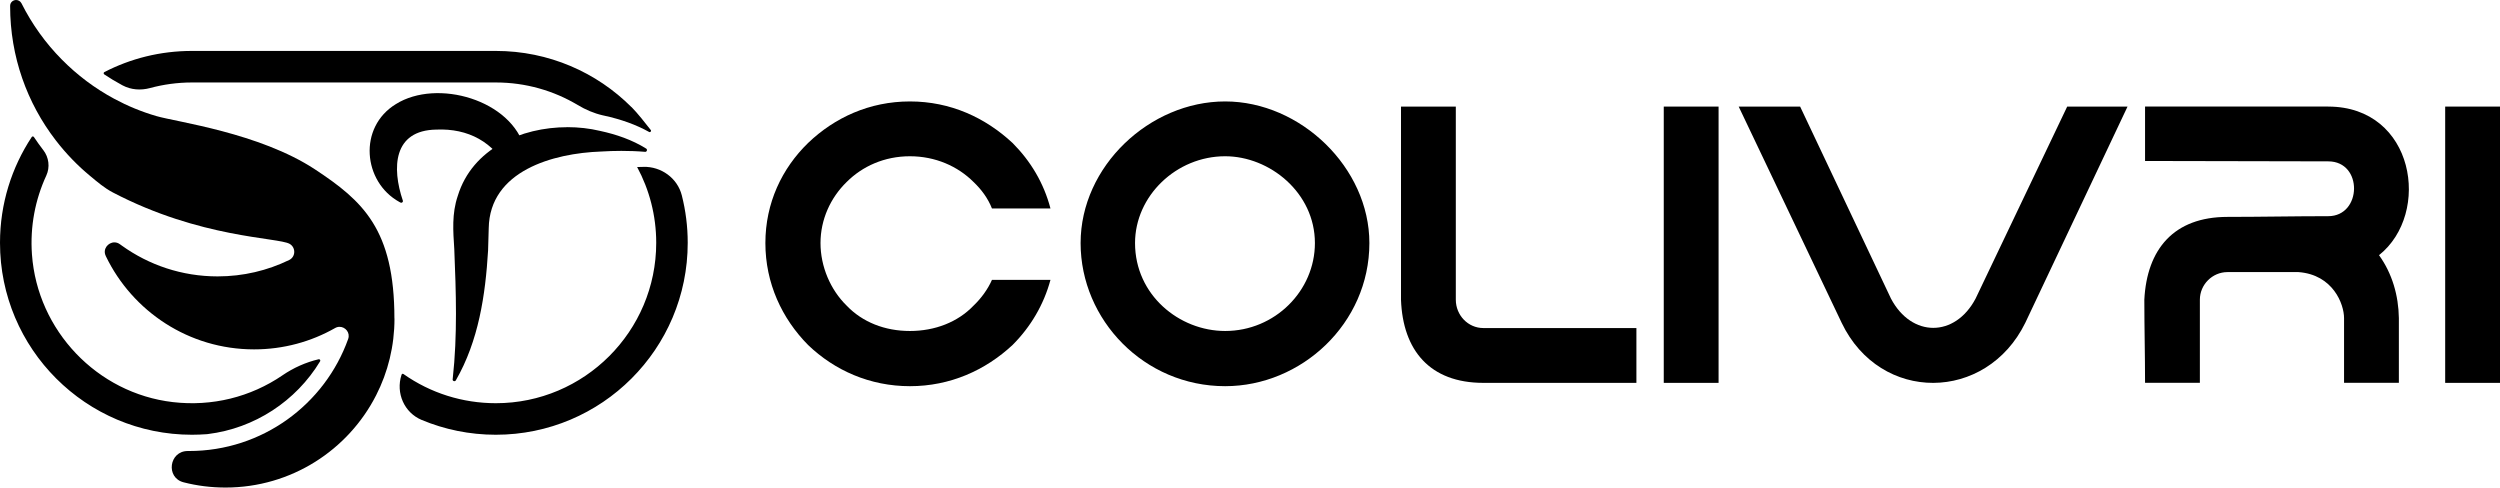<?xml version="1.0" encoding="UTF-8"?>
<svg id="Layer_3" data-name="Layer 3" xmlns="http://www.w3.org/2000/svg" viewBox="0 0 656.3 128">
  <defs>
    <style>
      .cls-1 {
        fill: #000;
        stroke-width: 0px;
      }
    </style>
  </defs>
  <g id="imagotipo-no-tag">
    <g id="COLIVRI">
      <path class="cls-1" d="M265.82,37.54c4.73,4.73,8.21,10.53,9.95,17.19h-15.36c-1.06-2.7-2.8-5.02-4.83-6.95-4.15-4.15-10.04-6.76-16.71-6.76s-12.46,2.61-16.61,6.76c-4.25,4.15-6.86,9.85-6.86,16.03s2.61,12.26,6.86,16.42c4.15,4.35,10.04,6.66,16.61,6.66s12.56-2.32,16.71-6.66c2.03-1.93,3.77-4.35,4.83-6.76h15.36c-1.74,6.47-5.21,12.36-9.95,17.09-7.15,6.66-16.42,10.82-26.94,10.82s-19.8-4.15-26.75-10.82c-6.86-6.95-11.2-16.22-11.2-26.75s4.35-19.6,11.2-26.27c6.95-6.66,16.13-10.91,26.75-10.91s19.8,4.25,26.94,10.91Z"/>
      <path class="cls-1" d="M359.49,63.81c0,21.15-17.87,37.57-37.86,37.57-21.25,0-37.95-17.38-37.95-37.57s18.16-37.18,37.95-37.18,37.86,17.38,37.86,37.18ZM297.97,63.81c0,13.62,11.59,23.08,23.66,23.08,13.04,0,23.56-10.53,23.56-23.08,0-13.23-11.88-22.79-23.56-22.79-12.84,0-23.66,10.43-23.66,22.79Z"/>
      <path class="cls-1" d="M367.79,27.98h14.39v50.7c0,4.06,3.19,7.44,7.24,7.44h40.17v14.39h-40.17c-14.1,0-21.15-8.59-21.63-21.82V27.98Z"/>
      <path class="cls-1" d="M451.16,27.98v72.53h-14.39V27.98h14.39Z"/>
      <path class="cls-1" d="M558.52,27.98l-26.85,56.78c-10.24,20.86-38.05,21.15-48.19,0l-27.04-56.78h16.13l23.85,50.41c5.41,10.24,16.8,10.24,22.21,0l24.05-50.41h15.84Z"/>
      <path class="cls-1" d="M611.21,27.98c22.7,0,27.14,28.01,13.33,39.01,3.48,4.83,5.12,10.62,5.21,16.51v17h-14.39v-17c0-3.67-2.9-11.4-11.97-12.07h-18.64c-3.96,0-7.24,3.28-7.24,7.24v21.82h-14.39c0-7.24-.19-14.49-.19-21.82.67-13.23,7.73-21.73,21.82-21.73,8.69,0,17.58-.19,26.46-.19s9.18-14.39,0-14.39c-16.13,0-31.87-.1-48.09-.1v-14.29h48.09Z"/>
      <path class="cls-1" d="M656.3,27.98v72.53h-14.39V27.98h14.39Z"/>
    </g>
    <g id="isotipo">
      <path class="cls-1" d="M74.16,98.53c-8.39,5.72-18.5,8.23-28.79,7.03-19.88-2.32-35.55-18.79-36.98-38.75-.53-7.41.88-14.47,3.76-20.71,1.02-2.2.69-4.8-.8-6.72l-.03-.03c-.85-1.1-1.65-2.23-2.42-3.38-.14-.2-.44-.21-.57,0C3.07,43.94,0,53.47,0,63.74c0,13.92,5.64,26.51,14.76,35.63,9.12,9.12,21.71,14.76,35.63,14.76,1.32,0,2.63-.06,3.92-.15.08,0,.17-.01.26-.03,12.25-1.51,23.13-8.63,29.47-19.11.16-.26-.09-.6-.39-.53-3.37.8-6.58,2.23-9.5,4.22ZM165.78,28.13c-9.1-9.12-21.71-14.76-35.62-14.76H50.39c-8.29,0-16.1,1.99-22.99,5.55-.24.12-.25.46-.03.61,1.49.99,3.02,1.93,4.6,2.77.07.04.15.08.22.12,2.2,1.17,4.76,1.35,7.17.7,3.52-.95,7.22-1.47,11.04-1.47h79.77c7.85,0,15.21,2.16,21.5,5.92,2.05,1.23,4.25,2.18,6.58,2.71l.19.04c4.62,1,8.55,2.42,11.96,4.32.32.18.66-.22.44-.51-1.31-1.69-3.53-4.49-5.04-6.01ZM168.88,43.81l-1.62.04c3.2,5.93,5.01,12.7,5.01,19.89,0,23.23-18.88,42.11-42.1,42.11-8.73,0-17.13-2.65-24.24-7.65-.21-.15-.43-.07-.51.17,0,.03-.02.05-.03.08-1.52,4.73.72,9.87,5.3,11.79,5.99,2.5,12.56,3.89,19.47,3.89,13.9,0,26.51-5.64,35.62-14.76,9.12-9.12,14.76-21.71,14.76-35.63,0-4.3-.54-8.47-1.55-12.45-1.16-4.55-5.42-7.61-10.11-7.49Z"/>
      <g>
        <g>
          <path class="cls-1" d="M104.86,53.03c-9.6-5.29-10.89-19.64-.92-25.71,10.79-6.75,30.53-1.11,33.84,11.82.32.65-2.57,7.55-4.08,6-4.01-8-10.91-11.47-19.15-11.12-11.37.17-11.7,10.05-8.8,18.64.14.35-.28.71-.6.52,0,0-.29-.15-.29-.15h0Z"/>
          <path class="cls-1" d="M148.93,33.38c2.95,0,5.86.33,8.59.98,4.25.92,8.42,2.34,12.12,4.65.37.24.19.85-.24.85-.02,0-.03,0-.05,0-2.06-.18-4.15-.25-6.23-.25-1.79,0-3.58.06-5.36.17-12.53.45-29.22,5.04-29.46,20.14,0,0-.17,5.85-.17,5.85-.7,11.73-2.49,23.71-8.47,34.09-.08.15-.23.21-.37.21-.25,0-.52-.2-.46-.5,0,0,.03-.24.03-.24,1.25-11.34.86-22.63.4-33.92-.3-4.72-.68-9.3.92-14,3.8-12.41,16.63-18.02,28.76-18.02h0Z"/>
        </g>
        <path class="cls-1" d="M103.56,83.62c0,7.24-1.72,14.07-4.8,20.11-7.32,14.4-22.29,24.26-39.56,24.26-3.79,0-7.48-.47-10.99-1.37-4.77-1.21-3.82-8.22,1.08-8.22h.33c19.26,0,35.65-12.26,41.78-29.41.59-1.66-.73-3.19-2.26-3.19-.39,0-.79.1-1.17.32-6.28,3.57-13.53,5.6-21.27,5.6-17.13,0-31.92-9.99-38.9-24.44-.01-.03-.03-.07-.04-.1-.86-1.79.61-3.55,2.28-3.55.48,0,.99.15,1.46.5.17.12.33.23.5.36,7.08,5.08,15.75,8.07,25.12,8.07,6.73,0,13.1-1.54,18.79-4.3,1.74-.84,1.79-3.3.11-4.25-3.08-1.71-23.38-1.45-46.38-13.48-2.19-1.14-4.1-2.77-5.99-4.35-1.63-1.34-3.17-2.77-4.64-4.29-1.56-1.6-3.02-3.3-4.39-5.08C7.12,27.08,2.66,14.87,2.66,1.63v-.07c0-.98.79-1.56,1.57-1.56.55,0,1.1.28,1.41.87,2.75,5.48,6.33,10.46,10.59,14.76,4.03,4.08,8.66,7.57,13.75,10.3,3.5,1.89,7.21,3.42,11.1,4.55,5.16,1.52,27.02,4.39,41.59,13.97,12.57,8.29,20.87,15.73,20.87,39.16Z"/>
      </g>
    </g>
  </g>
</svg>